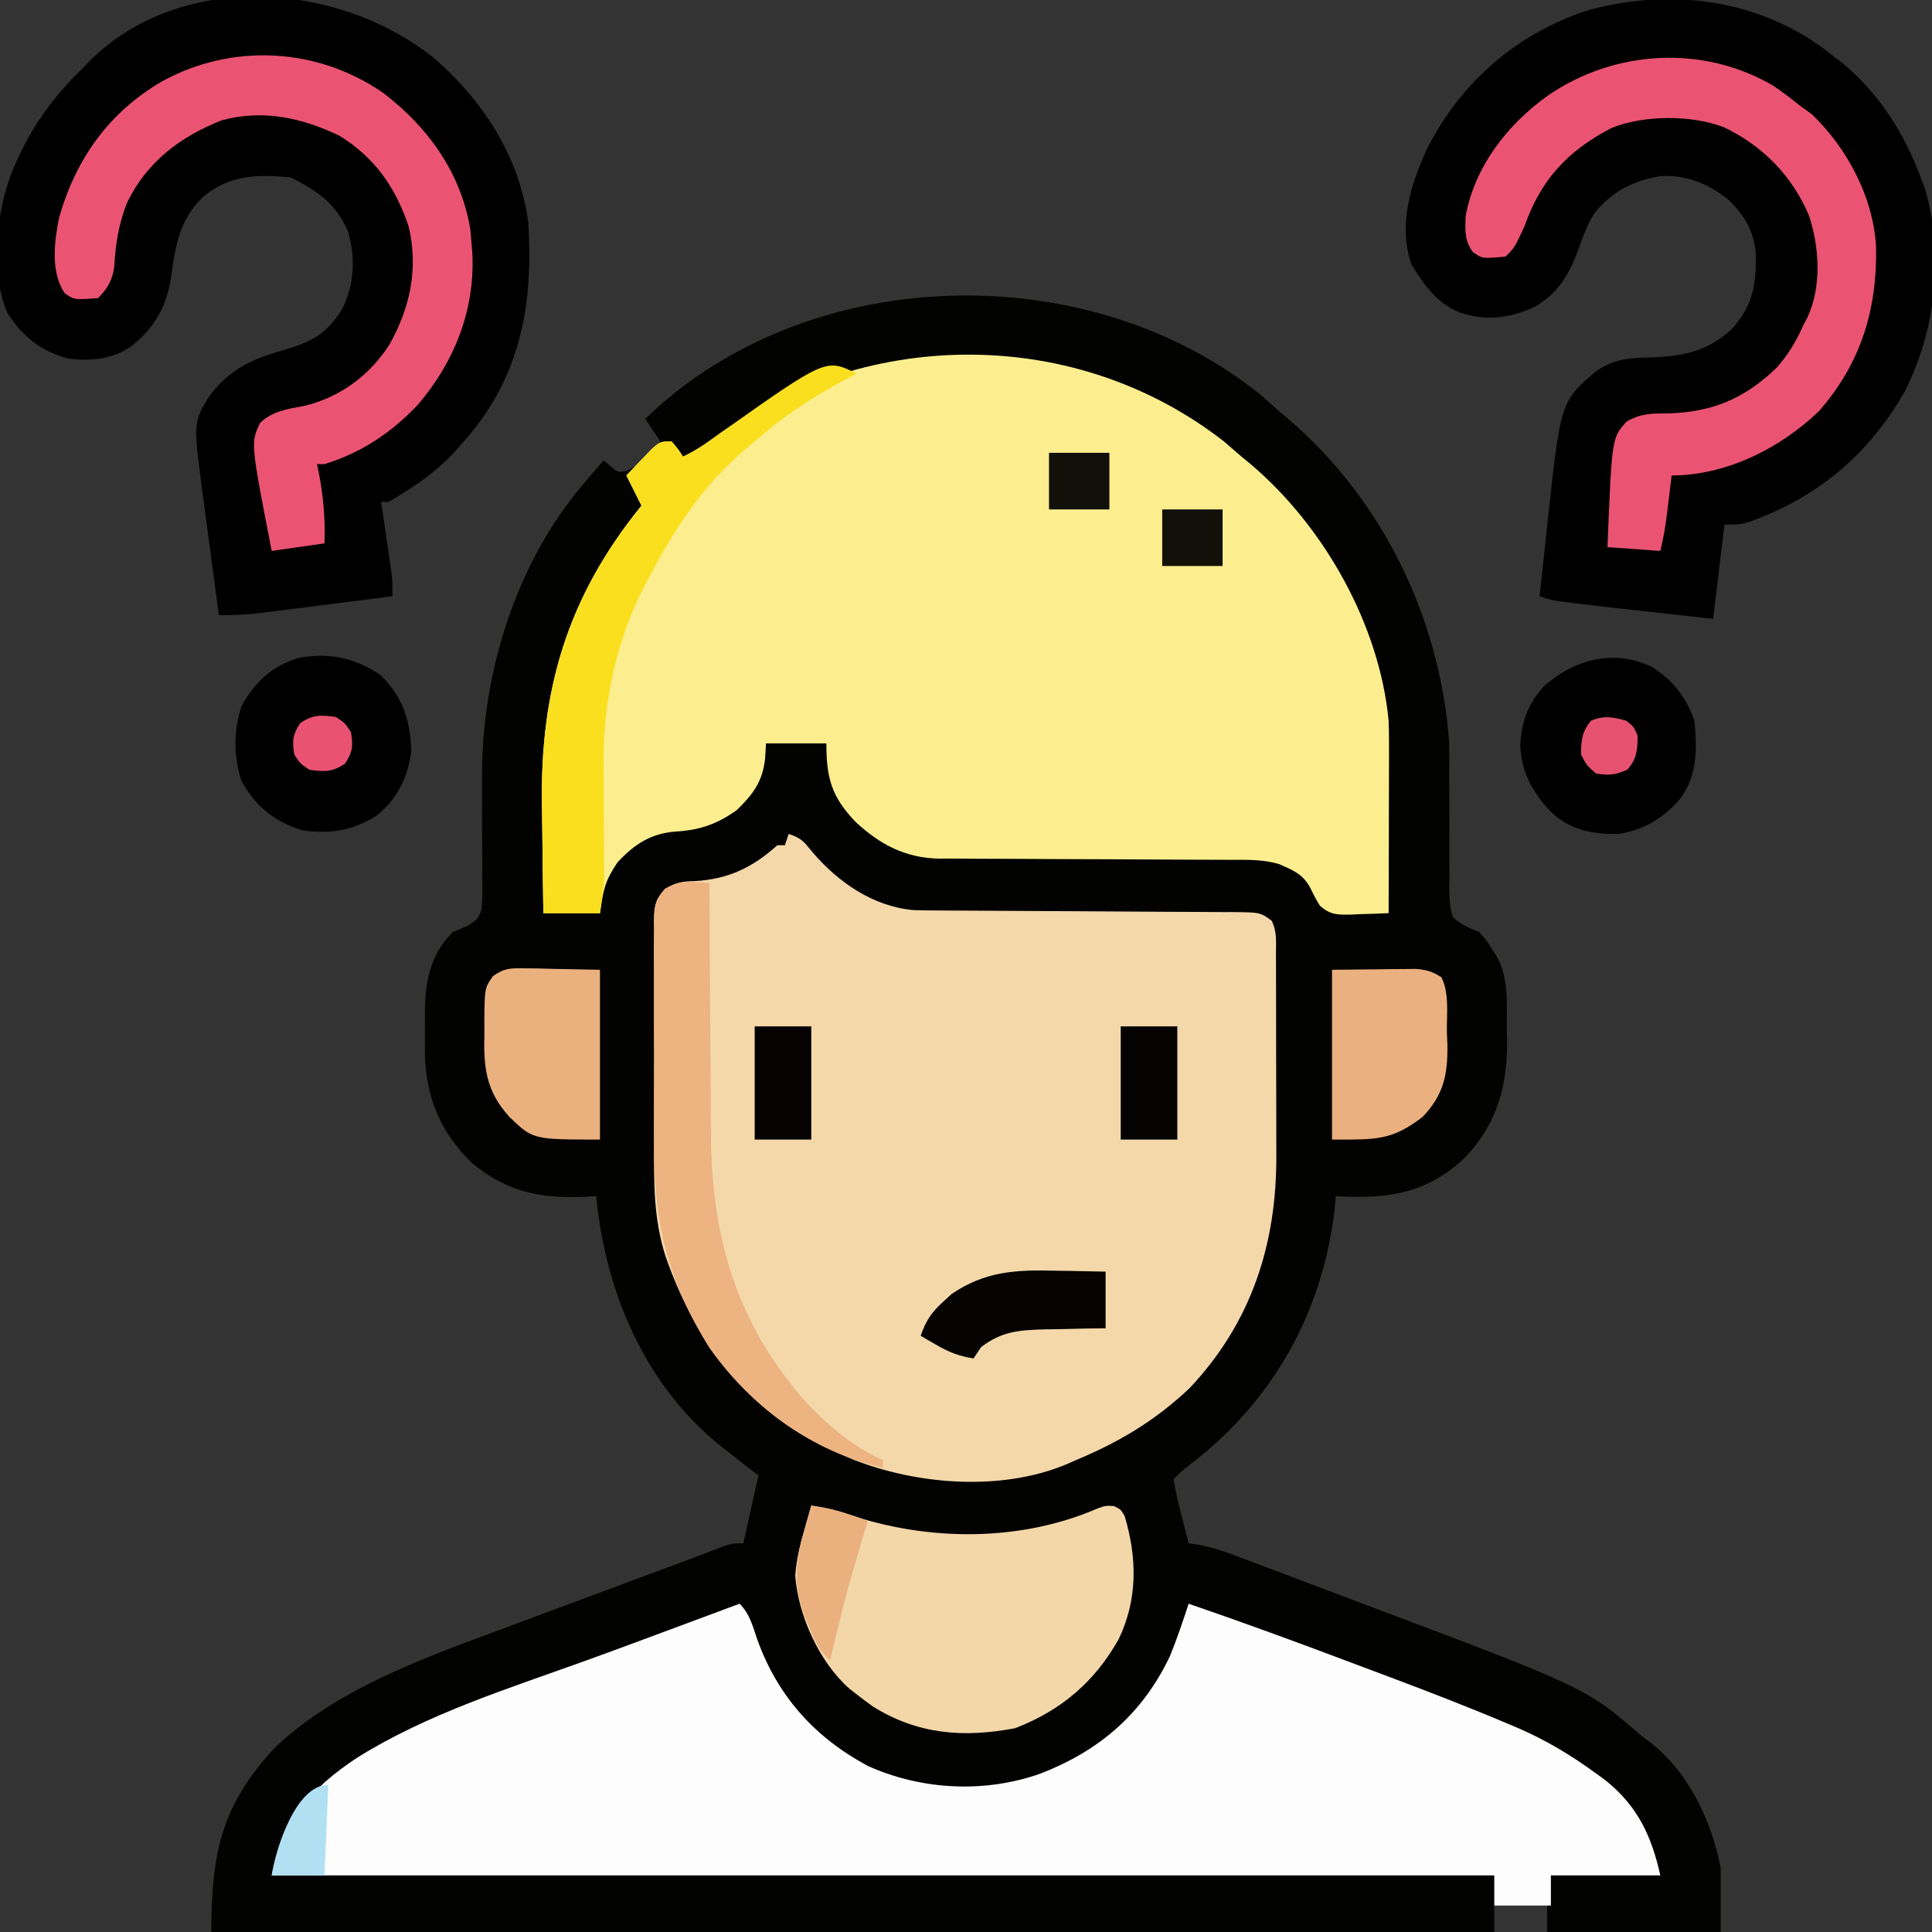 <?xml version="1.0" encoding="UTF-8"?>
<svg version="1.1" xmlns="http://www.w3.org/2000/svg" width="512" height="512">
<rect width="100%" height="100%" fill="#333333" stroke="none"/>
<path d="M0 0 C1.678 1.466 3.345 2.945 5 4.438 C6.237 5.48 6.237 5.48 7.5 6.543 C32.332 27.844 47.405 58.926 50 91.438 C50.11 95.112 50.09 98.782 50.07 102.457 C50.079 104.551 50.089 106.646 50.102 108.74 C50.118 112.011 50.125 115.279 50.1 118.55 C50.079 121.728 50.102 124.904 50.133 128.082 C50.107 129.551 50.107 129.551 50.08 131.049 C50.127 133.694 50.221 135.908 51 138.438 C53.212 140.511 55.136 141.24 58 142.438 C59.961 144.656 59.961 144.656 61.375 146.938 C62.098 148.067 62.098 148.067 62.836 149.219 C65.895 155.05 65.259 161.514 65.312 167.938 C65.342 169.059 65.371 170.18 65.4 171.336 C65.491 183.453 62.561 193.631 54 202.438 C44.718 211.063 35.414 212.964 23.148 212.578 C22.109 212.532 21.07 212.485 20 212.438 C19.888 213.748 19.888 213.748 19.773 215.086 C16.966 241.341 4.81 264.376 -15.625 281.188 C-17.415 282.606 -19.206 284.024 -21 285.438 C-21.66 286.098 -22.32 286.757 -23 287.438 C-22.488 290.388 -21.88 293.175 -21.125 296.062 C-20.925 296.864 -20.725 297.666 -20.52 298.492 C-20.023 300.477 -19.513 302.457 -19 304.438 C-18.148 304.554 -17.297 304.67 -16.42 304.789 C-12.838 305.468 -9.697 306.525 -6.286 307.811 C-5.643 308.052 -5 308.293 -4.337 308.541 C-2.219 309.336 -0.103 310.138 2.012 310.941 C3.504 311.504 4.997 312.066 6.49 312.628 C9.625 313.809 12.757 314.994 15.889 316.182 C19.845 317.682 23.803 319.174 27.763 320.663 C86.265 342.677 86.265 342.677 101 355.438 C101.585 355.869 102.17 356.301 102.773 356.746 C113.455 364.89 119.426 377.569 122 390.438 C122 396.048 122 401.658 122 407.438 C106.82 407.438 91.64 407.438 76 407.438 C76 405.127 76 402.817 76 400.438 C71.38 400.438 66.76 400.438 62 400.438 C62 402.748 62 405.058 62 407.438 C-50.2 407.438 -162.4 407.438 -278 407.438 C-278 386.414 -275.253 373.627 -261 358.438 C-245.237 343.5 -222.955 335.269 -202.871 327.855 C-201.3 327.269 -199.729 326.683 -198.159 326.095 C-194.082 324.573 -190.003 323.059 -185.923 321.547 C-181.769 320.006 -177.618 318.457 -173.467 316.908 C-166.735 314.398 -160.002 311.888 -153.264 309.396 C-149.894 308.148 -146.539 306.871 -143.192 305.568 C-140 304.438 -140 304.438 -137 304.438 C-135.68 298.498 -134.36 292.558 -133 286.438 C-134.949 284.952 -134.949 284.952 -136.938 283.438 C-138.63 282.11 -140.317 280.777 -142 279.438 C-142.743 278.847 -143.485 278.257 -144.25 277.648 C-163.594 261.414 -173.652 237.141 -176 212.438 C-177.524 212.525 -177.524 212.525 -179.078 212.613 C-190.765 213.081 -199.674 211.35 -208.938 203.625 C-217.159 195.672 -221.01 186.498 -221.398 175.055 C-221.406 172.807 -221.398 170.56 -221.375 168.312 C-221.387 167.185 -221.398 166.057 -221.41 164.895 C-221.38 156.237 -220.404 148.841 -214 142.438 C-212.223 141.695 -212.223 141.695 -210.409 140.938 C-208.039 139.602 -207.166 138.983 -206.365 136.349 C-206.14 133.604 -206.136 130.933 -206.203 128.18 C-206.195 126.654 -206.195 126.654 -206.187 125.098 C-206.176 121.835 -206.21 118.575 -206.25 115.312 C-206.275 111.06 -206.28 106.807 -206.266 102.555 C-206.261 101 -206.261 101 -206.256 99.414 C-205.952 73.05 -197.115 44.807 -180 24.438 C-179.397 23.709 -178.793 22.981 -178.172 22.23 C-176.806 20.612 -175.407 19.021 -174 17.438 C-173.423 17.953 -172.845 18.469 -172.25 19 C-170.174 20.653 -170.174 20.653 -168.094 20.25 C-165.497 19.242 -164.157 17.892 -162.25 15.875 C-161.636 15.234 -161.023 14.594 -160.391 13.934 C-159.702 13.193 -159.702 13.193 -159 12.438 C-160.32 10.457 -161.64 8.477 -163 6.438 C-120.391 -34.96 -45.924 -36.959 0 0 Z " fill="#020201" transform="translate(334,104.562)"/>
<path d="M0 0 C1.552 1.321 3.094 2.655 4.625 4 C5.431 4.663 6.236 5.325 7.066 6.008 C26.484 22.478 41.201 48.51 43.625 74 C43.758 77.947 43.742 81.891 43.723 85.84 C43.721 87.523 43.721 87.523 43.718 89.24 C43.713 92.806 43.7 96.372 43.688 99.938 C43.682 102.363 43.678 104.788 43.674 107.213 C43.663 113.142 43.646 119.071 43.625 125 C41.031 125.115 38.443 125.199 35.848 125.266 C34.748 125.319 34.748 125.319 33.626 125.374 C30.037 125.443 28.136 125.458 25.406 123.014 C24.062 120.75 24.062 120.75 22.848 118.266 C20.872 114.605 18.365 113.662 14.625 112 C10.378 110.734 6.173 110.855 1.777 110.858 C0.883 110.855 -0.01 110.851 -0.93 110.848 C-2.869 110.84 -4.807 110.835 -6.746 110.831 C-9.82 110.824 -12.893 110.808 -15.966 110.79 C-24.705 110.738 -33.443 110.69 -42.182 110.674 C-47.529 110.664 -52.877 110.635 -58.224 110.593 C-60.257 110.58 -62.29 110.575 -64.322 110.578 C-67.175 110.58 -70.027 110.558 -72.88 110.53 C-73.711 110.537 -74.542 110.543 -75.398 110.55 C-84.371 110.408 -91.163 106.835 -97.652 100.797 C-104.045 94.129 -105.375 89.167 -105.375 80 C-110.655 80 -115.935 80 -121.375 80 C-121.457 81.361 -121.54 82.722 -121.625 84.125 C-122.317 90.174 -124.801 93.462 -129.125 97.688 C-134.372 101.421 -138.957 103.001 -145.375 103.375 C-151.977 103.883 -156.313 106.775 -160.75 111.562 C-164.05 116.513 -164.46 118.593 -165.375 125 C-170.325 125 -175.275 125 -180.375 125 C-180.5 117.961 -180.59 110.922 -180.65 103.882 C-180.675 101.496 -180.708 99.111 -180.752 96.726 C-181.304 65.84 -174.023 41.187 -154.375 17 C-154.664 16.422 -154.952 15.845 -155.25 15.25 C-156.292 13.167 -157.333 11.083 -158.375 9 C-156.947 7.491 -155.507 5.993 -154.062 4.5 C-153.262 3.665 -152.461 2.829 -151.637 1.969 C-149.375 0 -149.375 0 -146.375 0 C-144.688 2 -144.688 2 -143.375 4 C-139.788 2.377 -136.802 0.189 -133.625 -2.125 C-93.713 -30.289 -38.932 -30.361 0 0 Z " fill="#FCEE8E" transform="translate(324.375,117)"/>
<path d="M0 0 C3.374 1.125 4.02 1.984 6.188 4.688 C13.04 12.755 22.3 19.217 33.109 20.19 C35.497 20.27 37.879 20.29 40.268 20.287 C41.17 20.294 42.072 20.301 43.001 20.308 C44.947 20.321 46.894 20.33 48.841 20.336 C51.922 20.344 55.002 20.364 58.083 20.388 C65.729 20.444 73.376 20.48 81.022 20.516 C87.495 20.547 93.967 20.586 100.44 20.636 C103.476 20.656 106.511 20.664 109.547 20.672 C111.405 20.685 113.262 20.699 115.12 20.713 C115.964 20.712 116.808 20.711 117.678 20.71 C124.987 20.788 124.987 20.788 128 23 C129.484 25.967 129.136 28.642 129.145 31.953 C129.149 32.669 129.152 33.385 129.155 34.122 C129.165 36.498 129.167 38.874 129.168 41.25 C129.171 42.905 129.175 44.559 129.178 46.214 C129.184 49.691 129.186 53.168 129.185 56.645 C129.185 61.079 129.199 65.512 129.216 69.946 C129.227 73.369 129.229 76.792 129.229 80.215 C129.23 81.848 129.234 83.481 129.242 85.114 C129.344 108.654 122.689 129.428 106.27 146.852 C97.131 155.502 87.567 161.196 76 166 C74.859 166.507 74.859 166.507 73.695 167.023 C56.3 174.313 33.939 172.494 16.812 165.688 C14.865 164.813 12.927 163.918 11 163 C10.109 162.593 9.219 162.185 8.301 161.766 C-12.164 151.608 -25.336 133.043 -32.662 111.812 C-35.734 102.197 -35.728 92.775 -35.664 82.766 C-35.667 80.87 -35.672 78.974 -35.679 77.079 C-35.686 73.142 -35.675 69.206 -35.652 65.27 C-35.623 60.225 -35.64 55.183 -35.67 50.139 C-35.688 46.24 -35.682 42.342 -35.669 38.444 C-35.666 36.583 -35.67 34.722 -35.681 32.861 C-35.694 30.271 -35.675 27.684 -35.647 25.095 C-35.657 24.33 -35.667 23.565 -35.678 22.778 C-35.601 18.943 -35.32 17.333 -32.618 14.523 C-29.742 12.85 -28.109 12.539 -24.812 12.5 C-15.936 11.974 -9.528 8.875 -3 3 C-2.34 3 -1.68 3 -1 3 C-0.67 2.01 -0.34 1.02 0 0 Z " fill="#F4D8AA" transform="translate(209,221)"/>
<path d="M0 0 C2.725 2.725 3.464 5.933 4.688 9.5 C10.105 24.522 19.911 35.437 34 43 C48.317 49.437 65.085 50.261 79.895 44.965 C95.447 38.881 106.72 29.193 114 14 C115.89 9.406 117.454 4.72 119 0 C133.423 4.957 147.731 10.193 161.999 15.579 C165.428 16.871 168.859 18.157 172.291 19.441 C182.825 23.402 193.312 27.445 203.672 31.844 C204.506 32.195 205.34 32.547 206.199 32.909 C213.696 36.146 220.419 40.185 227 45 C227.786 45.572 228.573 46.145 229.383 46.734 C237.931 53.56 241.652 61.435 244 72 C234.43 72 224.86 72 215 72 C215 74.64 215 77.28 215 80 C210.05 80 205.1 80 200 80 C200 77.36 200 74.72 200 72 C93.08 72 -13.84 72 -124 72 C-120.753 57.388 -113.688 48.918 -101.342 40.802 C-82.942 29.278 -61.47 22.543 -41.161 15.232 C-32.627 12.153 -24.128 8.978 -15.625 5.812 C-14.057 5.229 -12.488 4.646 -10.92 4.063 C-7.28 2.709 -3.64 1.355 0 0 Z " fill="#FDFDFD" transform="translate(196,425)"/>
<path d="M0 0 C1.172 0.922 1.172 0.922 2.367 1.863 C3.128 2.447 3.888 3.031 4.672 3.633 C14.233 11.49 21.103 22.309 25.367 33.863 C25.686 34.702 26.004 35.542 26.332 36.406 C31.837 53.985 29.334 74.486 21.117 90.676 C11.461 107.441 -2.007 118.744 -20.258 125.234 C-22.633 125.863 -22.633 125.863 -26.633 125.863 C-27.623 134.113 -28.613 142.363 -29.633 150.863 C-57.137 147.838 -57.137 147.838 -66.133 146.738 C-67.339 146.591 -68.546 146.444 -69.789 146.293 C-72.633 145.863 -72.633 145.863 -75.633 144.863 C-75.104 139.956 -74.571 135.048 -74.034 130.142 C-73.852 128.478 -73.672 126.814 -73.493 125.149 C-70.052 93.204 -70.052 93.204 -60.512 85.125 C-55.645 81.857 -51.165 81.646 -45.445 81.551 C-37.291 81.225 -30.959 79.836 -24.77 74.152 C-19.119 67.975 -18.166 62.344 -18.324 54.09 C-18.923 47.825 -21.342 43.811 -25.883 39.551 C-31.092 35.475 -36.778 33.193 -43.496 33.523 C-50.819 34.688 -56.47 37.591 -61.121 43.391 C-62.891 46.286 -63.989 49.17 -65.133 52.363 C-67.623 59.318 -70.481 64.482 -77.023 68.234 C-83.817 71.246 -89.656 72.006 -96.82 69.676 C-102.907 67.127 -106.274 62.381 -109.633 56.863 C-113.155 46.296 -109.805 35.696 -105.312 26.02 C-96.362 8.608 -82.017 -3.86 -63.547 -10.195 C-41.849 -16.407 -18.302 -13.653 0 0 Z " fill="#010000" transform="translate(483.633,13.137)"/>
<path d="M0 0 C13.21 11.363 22.96 26.323 25.258 43.836 C26.575 65.122 23.433 83.846 9.246 100.598 C8.59 101.336 7.934 102.075 7.258 102.836 C6.444 103.774 6.444 103.774 5.613 104.73 C0.635 110.097 -5.443 114.156 -11.742 117.836 C-12.402 117.836 -13.062 117.836 -13.742 117.836 C-13.606 118.759 -13.606 118.759 -13.467 119.7 C-13.056 122.495 -12.649 125.29 -12.242 128.086 C-12.099 129.054 -11.956 130.022 -11.809 131.02 C-11.673 131.954 -11.538 132.889 -11.398 133.852 C-11.273 134.71 -11.147 135.569 -11.018 136.454 C-10.742 138.836 -10.742 138.836 -10.742 142.836 C-16.328 143.553 -21.915 144.265 -27.502 144.972 C-29.402 145.213 -31.301 145.456 -33.2 145.7 C-35.935 146.051 -38.67 146.397 -41.406 146.742 C-42.672 146.906 -42.672 146.906 -43.964 147.074 C-48.256 147.61 -52.406 147.959 -56.742 147.836 C-57.294 143.71 -57.845 139.584 -58.396 135.458 C-58.583 134.058 -58.77 132.657 -58.958 131.257 C-59.556 126.784 -60.15 122.31 -60.742 117.836 C-60.855 117.008 -60.967 116.181 -61.083 115.328 C-63.553 96.704 -63.553 96.704 -59.102 89.57 C-53.534 82.467 -48.003 80.026 -39.543 77.598 C-32.089 75.436 -27.798 73.142 -23.805 66.273 C-20.805 59.567 -20.485 53.106 -22.559 46.062 C-25.718 38.73 -30.782 35.316 -37.742 31.836 C-46.511 31.021 -53.725 31.133 -60.742 36.836 C-67.236 42.946 -68.263 50.016 -69.422 58.422 C-70.641 66.183 -73.754 71.682 -79.961 76.613 C-85.073 80.122 -90.727 80.611 -96.742 79.836 C-103.817 77.964 -108.798 73.976 -112.742 67.836 C-117.406 57.141 -115.81 41.46 -111.742 30.836 C-107.238 19.655 -101.391 11.177 -92.742 2.836 C-92.109 2.172 -91.476 1.508 -90.824 0.824 C-66.445 -23.125 -25.293 -19.96 0 0 Z " fill="#010000" transform="translate(114.742,15.164)"/>
<path d="M0 0 C3.469 0.522 6.66 1.128 9.938 2.375 C31.003 9.455 55.206 9.685 75.84 0.773 C78 0 78 0 80.203 0.117 C82 1 82 1 83.047 2.758 C86.347 13.87 86.537 24.785 81.48 35.352 C75.142 46.691 66.177 54.318 54 59 C40.289 61.586 28.136 60.651 16.25 53.188 C14.813 52.152 13.395 51.09 12 50 C11.384 49.522 10.768 49.044 10.133 48.551 C2.11 41.473 -3.484 29.11 -4.25 18.559 C-3.966 14.517 -3.126 10.938 -2 7.062 C-1.809 6.379 -1.618 5.695 -1.422 4.99 C-0.956 3.325 -0.479 1.662 0 0 Z " fill="#F3D7A9" transform="translate(215,399)"/>
<path d="M0 0 C2.455 1.665 4.765 3.42 7.07 5.285 C8.122 6.048 9.174 6.811 10.258 7.598 C19.669 16.591 26.57 29.719 27.254 42.797 C27.535 59.397 23.214 73.6 12.07 86.285 C1.829 96.108 -12.49 103.285 -26.93 103.285 C-27.062 104.394 -27.195 105.502 -27.332 106.645 C-27.51 108.108 -27.689 109.572 -27.867 111.035 C-27.998 112.13 -27.998 112.13 -28.131 113.246 C-28.552 116.68 -29.089 119.923 -29.93 123.285 C-34.55 122.955 -39.17 122.625 -43.93 122.285 C-42.779 93.326 -42.779 93.326 -38.855 88.996 C-35.153 86.831 -32.029 86.822 -27.867 86.848 C-16.11 86.495 -7.604 82.941 0.945 74.68 C4.068 71.161 6.166 67.566 8.07 63.285 C8.387 62.686 8.705 62.086 9.031 61.469 C12.888 53.278 12.244 42.757 9.445 34.348 C5.018 23.899 -2.836 15.875 -13.07 11.012 C-21.566 7.692 -34.48 7.726 -42.957 11.254 C-54.537 17.308 -61.632 24.936 -65.93 37.285 C-68.53 42.885 -68.53 42.885 -70.93 45.285 C-77.155 45.851 -77.155 45.851 -79.609 44.059 C-81.855 41.042 -81.637 38.327 -81.539 34.66 C-79.136 21.353 -70.367 10.182 -59.617 2.535 C-41.975 -9.518 -18.642 -10.912 0 0 Z " fill="#EB5372" transform="translate(469.93,22.715)"/>
<path d="M0 0 C11.908 9.116 20.475 20.99 23.062 36 C23.209 37.456 23.331 38.915 23.438 40.375 C23.503 41.262 23.569 42.149 23.637 43.062 C24.208 57.881 18.736 71.442 9.188 82.625 C2.145 90.057 -5.747 95.336 -15.562 98.375 C-16.223 98.375 -16.883 98.375 -17.562 98.375 C-17.418 99.053 -17.274 99.731 -17.125 100.43 C-15.839 106.877 -15.372 112.804 -15.562 119.375 C-22.492 120.365 -22.492 120.365 -29.562 121.375 C-35.156 92.633 -35.156 92.633 -32.598 87.402 C-29.364 84.33 -25.209 83.72 -20.992 82.953 C-11.42 80.675 -3.545 74.82 1.688 66.625 C7.158 56.811 9.348 46.548 6.746 35.418 C3.293 25.087 -2.223 17.128 -11.562 11.375 C-21.516 6.566 -31.933 4.283 -42.867 7.281 C-53.848 11.64 -62.577 18.223 -67.852 29.012 C-70.105 34.693 -70.929 39.91 -71.285 45.984 C-71.692 49.491 -73.094 51.907 -75.562 54.375 C-81.893 54.844 -81.893 54.844 -84.438 53.062 C-88.2 47.419 -87.173 39.441 -85.914 33.117 C-81.514 17.512 -72.684 5.131 -58.625 -3.062 C-40.022 -13.27 -17.489 -12.081 0 0 Z " fill="#EB5372" transform="translate(101.562,24.625)"/>
<path d="M0 0 C0.79 0.036 1.58 0.072 2.395 0.109 C3.282 0.179 3.282 0.179 4.188 0.25 C4.191 1.245 4.195 2.241 4.199 3.266 C4.236 12.738 4.294 22.208 4.371 31.679 C4.411 36.546 4.443 41.413 4.458 46.28 C4.474 50.994 4.509 55.707 4.556 60.421 C4.57 62.202 4.579 63.983 4.579 65.764 C4.603 90.689 9.787 112.362 25.188 132.25 C25.813 133.06 26.438 133.869 27.082 134.703 C33.117 141.971 41.483 149.384 50.188 153.25 C50.188 153.91 50.188 154.57 50.188 155.25 C31.496 151.028 15.049 138.945 4.145 123.367 C-6.673 106.136 -10.604 90.067 -10.477 70.016 C-10.48 68.12 -10.485 66.224 -10.491 64.329 C-10.498 60.392 -10.488 56.456 -10.464 52.52 C-10.436 47.475 -10.452 42.433 -10.482 37.389 C-10.5 33.49 -10.495 29.592 -10.482 25.694 C-10.478 23.833 -10.482 21.972 -10.494 20.111 C-10.507 17.521 -10.487 14.934 -10.459 12.345 C-10.47 11.58 -10.48 10.815 -10.49 10.028 C-10.416 6.293 -10.105 4.575 -7.573 1.76 C-4.686 0.181 -3.238 -0.193 0 0 Z " fill="#EDB381" transform="translate(183.812,233.75)"/>
<path d="M0 0 C-1.027 0.545 -2.055 1.091 -3.113 1.652 C-11.842 6.368 -19.556 11.378 -27 18 C-28.259 19.044 -28.259 19.044 -29.543 20.109 C-40.647 29.544 -48.296 41.214 -55 54 C-55.545 55.025 -56.091 56.05 -56.652 57.105 C-63.892 71.641 -67.219 87.556 -67.062 103.723 C-67.059 104.627 -67.055 105.531 -67.051 106.463 C-67.039 109.33 -67.02 112.196 -67 115.062 C-66.973 118.845 -66.953 122.628 -66.938 126.41 C-66.929 127.268 -66.921 128.125 -66.912 129.009 C-66.907 130.23 -66.907 130.23 -66.902 131.477 C-66.894 132.536 -66.894 132.536 -66.886 133.618 C-67.036 136.763 -67.555 139.882 -68 143 C-72.95 143 -77.9 143 -83 143 C-83.125 135.961 -83.215 128.922 -83.275 121.882 C-83.3 119.496 -83.333 117.111 -83.377 114.726 C-83.929 83.84 -76.648 59.187 -57 35 C-57.289 34.422 -57.578 33.845 -57.875 33.25 C-58.917 31.167 -59.958 29.083 -61 27 C-59.572 25.491 -58.132 23.993 -56.688 22.5 C-55.887 21.665 -55.086 20.829 -54.262 19.969 C-52 18 -52 18 -49 18 C-47.312 20 -47.312 20 -46 22 C-42.413 20.377 -39.427 18.189 -36.25 15.875 C-8.105 -4.052 -8.105 -4.052 0 0 Z " fill="#FADF1F" transform="translate(227,99)"/>
<path d="M0 0 C6.039 5.871 7.905 11.886 8.25 20.188 C7.4 27.074 4.629 32.75 -0.75 37.188 C-6.963 41.269 -13.441 42.351 -20.75 41.188 C-28.148 38.874 -32.937 34.913 -36.75 28.188 C-38.85 21.889 -38.924 14.481 -36.691 8.219 C-33.22 1.972 -28.677 -2.303 -21.773 -4.418 C-13.698 -5.993 -6.819 -4.494 0 0 Z " fill="#010000" transform="translate(100.75,178.812)"/>
<path d="M0 0 C5.622 3.352 9.563 8.222 11.562 14.438 C12.403 22.066 12.387 29.186 7.562 35.438 C3.183 40.406 -1.887 43.339 -8.438 44.438 C-15.258 44.592 -21.095 43.499 -26.25 38.777 C-31.29 33.495 -34.196 28.294 -34.562 20.926 C-34.26 14.758 -32.515 10.093 -28.438 5.438 C-20.512 -1.654 -10.236 -4.642 0 0 Z " fill="#000000" transform="translate(437.438,176.562)"/>
<path d="M0 0 C1.046 0.01 2.092 0.02 3.169 0.03 C5.15 0.085 5.15 0.085 7.172 0.141 C11.379 0.223 15.587 0.306 19.922 0.391 C19.922 15.241 19.922 30.091 19.922 45.391 C2.168 45.391 2.168 45.391 -4.078 39.391 C-10.37 32.42 -10.96 26.232 -10.703 17.078 C-10.71 15.912 -10.716 14.746 -10.723 13.545 C-10.616 5.149 -10.616 5.149 -8.42 2.055 C-5.413 -0.082 -3.666 -0.072 0 0 Z " fill="#EAB07E" transform="translate(139.078,256.609)"/>
<path d="M0 0 C4.043 -0.041 8.085 -0.083 12.25 -0.125 C13.519 -0.143 14.788 -0.161 16.095 -0.18 C17.602 -0.188 17.602 -0.188 19.141 -0.195 C20.68 -0.211 20.68 -0.211 22.251 -0.227 C25.052 0.004 26.664 0.468 29 2 C31.141 6.283 30.363 11.858 30.438 16.562 C30.483 17.718 30.529 18.874 30.576 20.064 C30.679 27.928 29.524 33.207 24 39 C15.722 45.365 11.455 45 0 45 C0 30.15 0 15.3 0 0 Z " fill="#EAB07F" transform="translate(353,257)"/>
<path d="M0 0 C1.936 0.027 1.936 0.027 3.91 0.055 C7.065 0.101 10.22 0.173 13.375 0.25 C13.375 5.2 13.375 10.15 13.375 15.25 C11.579 15.276 9.784 15.302 7.934 15.328 C5.56 15.384 3.186 15.442 0.812 15.5 C-0.369 15.514 -1.55 15.528 -2.768 15.543 C-9.532 15.732 -14.188 16.071 -19.625 20.25 C-20.285 21.24 -20.945 22.23 -21.625 23.25 C-25.385 22.669 -28.155 21.598 -31.438 19.688 C-32.228 19.232 -33.018 18.777 -33.832 18.309 C-34.424 17.959 -35.015 17.61 -35.625 17.25 C-34.298 13.275 -32.737 10.983 -29.625 8.188 C-28.924 7.537 -28.223 6.886 -27.5 6.215 C-18.66 0.174 -10.509 -0.281 0 0 Z " fill="#050403" transform="translate(279.625,336.75)"/>
<path d="M0 0 C4.95 0 9.9 0 15 0 C15 9.9 15 19.8 15 30 C10.05 30 5.1 30 0 30 C0 20.1 0 10.2 0 0 Z " fill="#040302" transform="translate(297,272)"/>
<path d="M0 0 C4.95 0 9.9 0 15 0 C15 9.9 15 19.8 15 30 C10.05 30 5.1 30 0 30 C0 20.1 0 10.2 0 0 Z " fill="#040302" transform="translate(200,272)"/>
<path d="M0 0 C5.258 0.674 10.026 2.243 15 4 C14.804 4.659 14.607 5.318 14.405 5.997 C9.196 23.366 9.196 23.366 5 41 C1.989 38.456 0.834 35.683 -0.625 32.062 C-1.263 30.502 -1.263 30.502 -1.914 28.91 C-4.769 21.26 -4.246 14.793 -2 7.062 C-1.809 6.379 -1.618 5.695 -1.422 4.99 C-0.956 3.325 -0.479 1.662 0 0 Z " fill="#EAB17F" transform="translate(215,399)"/>
<path d="M0 0 C5.28 0 10.56 0 16 0 C16 4.95 16 9.9 16 15 C10.72 15 5.44 15 0 15 C0 10.05 0 5.1 0 0 Z " fill="#111009" transform="translate(308,135)"/>
<path d="M0 0 C5.28 0 10.56 0 16 0 C16 4.95 16 9.9 16 15 C10.72 15 5.44 15 0 15 C0 10.05 0 5.1 0 0 Z " fill="#111009" transform="translate(278,120)"/>
<path d="M0 0 C-0.33 7.92 -0.66 15.84 -1 24 C-5.62 24 -10.24 24 -15 24 C-13.993 17.178 -8.646 0 0 0 Z " fill="#B1E0F3" transform="translate(87,473)"/>
<path d="M0 0 C2 1.625 2 1.625 3 4 C2.934 7.752 2.816 10.063 0.312 12.938 C-2.768 14.353 -4.647 14.559 -8 14 C-10.438 11.938 -10.438 11.938 -12 9 C-12 5.197 -11.797 2.981 -9.375 0 C-5.884 -1.47 -3.609 -0.984 0 0 Z " fill="#E75170" transform="translate(431,191)"/>
<path d="M0 0 C2.438 1.625 2.438 1.625 4 4 C4.606 7.636 4.472 9.283 2.438 12.375 C-0.935 14.623 -3.025 14.568 -7 14 C-9.438 12.375 -9.438 12.375 -11 10 C-11.606 6.364 -11.472 4.717 -9.438 1.625 C-6.065 -0.623 -3.975 -0.568 0 0 Z " fill="#E95271" transform="translate(89,190)"/>
</svg>
